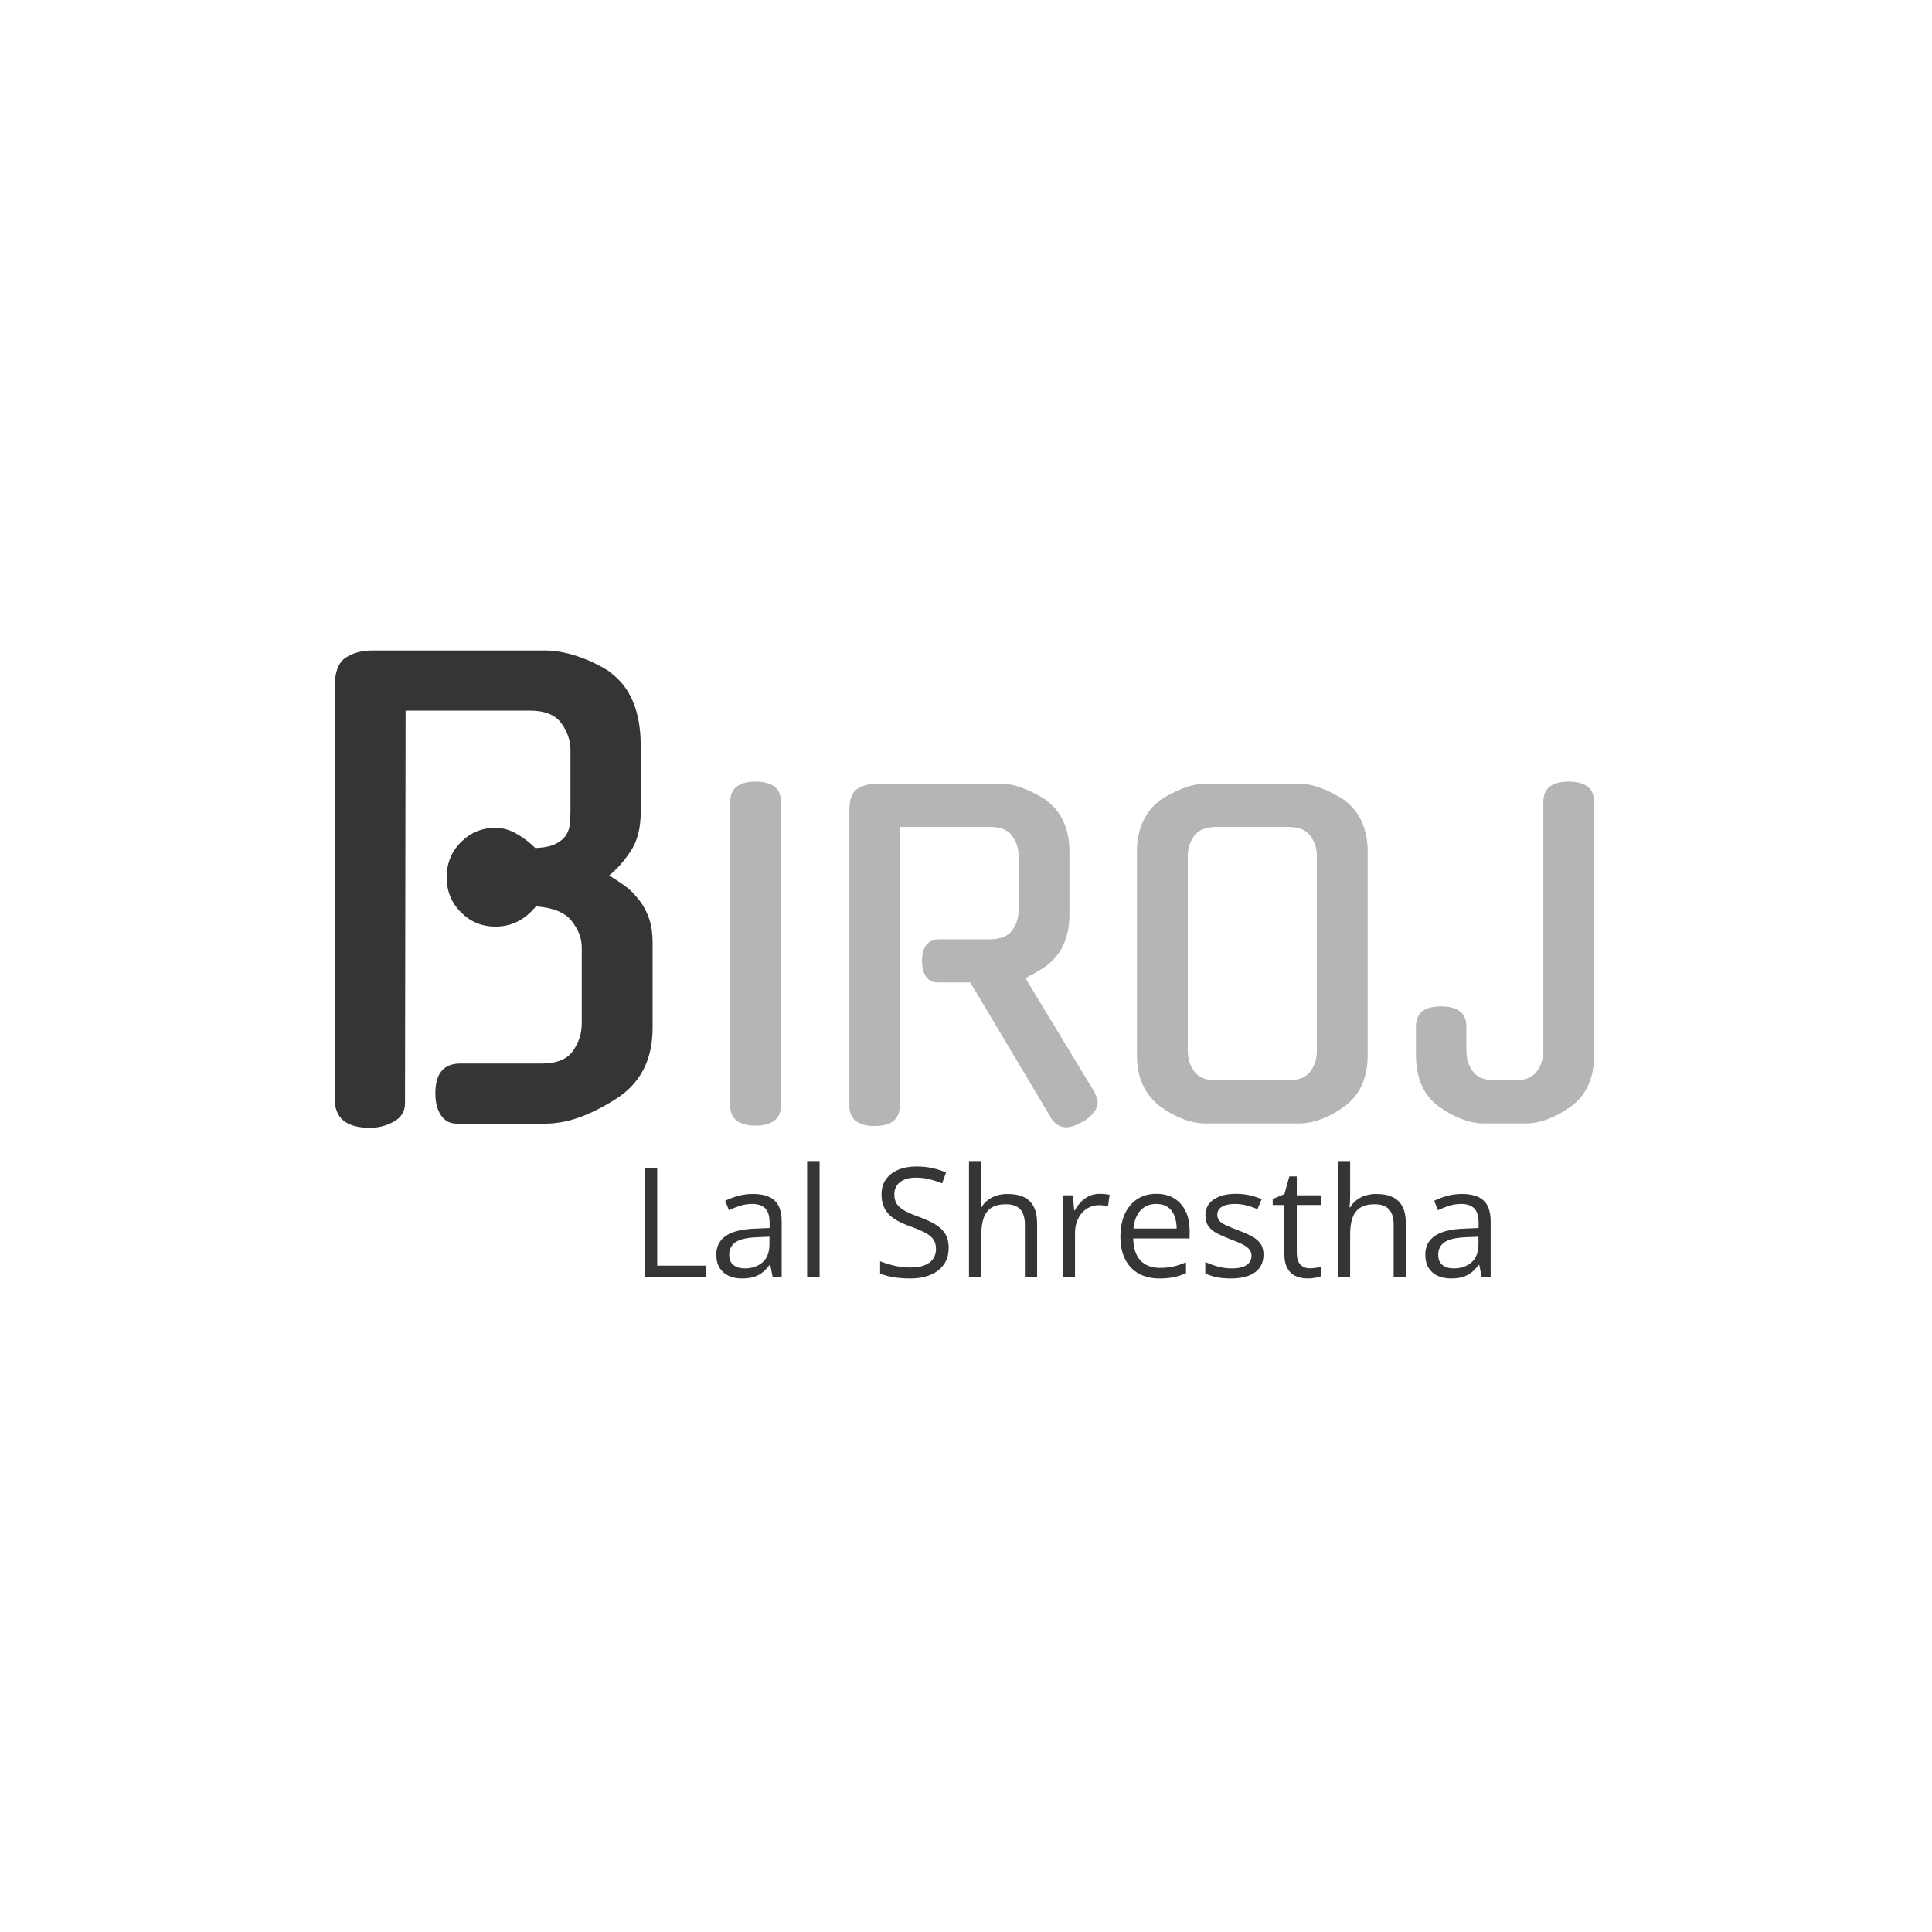<svg xmlns="http://www.w3.org/2000/svg" version="1.1" xmlns:xlink="http://www.w3.org/1999/xlink" width="1500" height="1500" viewBox="0 0 1500 1500"><rect width="1500" height="1500" x="0" y="0" id="background" stroke="transparent" fill="#ffffff"></rect><svg xml:space="preserve" width="1000" height="1000" data-version="2" data-id="lg_f6Nt6ez02mSV1JzDQ0" viewBox="0 0 422 211" x="250" y="250"><rect width="100%" height="100%" fill="transparent"></rect><path fill="#353535" d="M85.11 124.19V99.43q0-4.49-3.31-8.68-3.32-4.19-11.7-4.78-5.46 6.63-13.26 6.63-6.63 0-11.31-4.68-4.68-4.68-4.68-11.5 0-6.83 4.68-11.51t11.31-4.68q3.51 0 6.92 1.95t6.14 4.68q4.29-.19 6.63-1.36 2.34-1.17 3.41-2.83 1.08-1.66 1.27-3.8.2-2.15.2-4.29v-19.7q0-4.87-3.03-8.97-3.02-4.09-10.23-4.09H27.39l-.19 128.7q0 3.9-3.61 5.94-3.61 2.05-7.9 2.05-11.5 0-11.5-9.36V13.82q0-7.02 3.6-9.36 3.61-2.34 8.68-2.34h56.55q5.07 0 10.82 1.95 5.76 1.95 10.83 5.27h-.2q5.07 3.7 7.51 9.75 2.44 6.04 2.44 14.04v22.03q0 7.8-3.32 12.77-3.31 4.98-7.02 7.9 2.54 1.56 4.88 3.22 2.34 1.66 3.9 3.61 2.53 2.73 3.99 6.43 1.47 3.71 1.47 8.78v27.88q0 15.99-12.48 23.6-6.24 3.9-11.8 5.85-5.56 1.95-11.02 1.95H44.16q-3.31 0-5.17-2.73-1.85-2.73-1.85-7.22 0-9.75 8.19-9.75h26.72q7.21 0 10.14-4.09 2.92-4.1 2.92-9.17"></path><rect width="104.13" height="156.39" x="-52.06" y="-78.19" fill="none" rx="0" ry="0" transform="translate(56.76 80.81)"></rect><path fill="#b5b5b5" d="M150.39 51.81v99.26q0 6.72-8.4 6.72-8.26 0-8.26-6.72V51.81q0-6.72 8.26-6.72 8.4 0 8.4 6.72"></path><rect width="16.66" height="112.7" x="-8.33" y="-56.35" fill="none" rx="0" ry="0" transform="translate(142.56 101.94)"></rect><path fill="#b5b5b5" d="m238.87 155.27-26.46-44.38h-10.78q-2.38 0-3.71-1.89t-1.33-5.11q0-7.14 5.88-7.14h16.38q5.18 0 7.28-2.94 2.1-2.94 2.1-6.44V69.31q0-3.5-2.1-6.44-2.1-2.94-7.28-2.94h-29.54v91.28q0 6.72-8.26 6.72t-8.26-6.72V54.19q0-5.04 2.59-6.72 2.59-1.68 6.23-1.68h40.74q3.64 0 7.56 1.54 3.92 1.54 7.56 3.92h-.14q3.64 2.66 5.6 6.93 1.96 4.27 1.96 9.87v20.44q0 11.34-7.56 16.94-1.54 1.12-3.29 2.1t-3.57 1.96l22.4 36.96q.42.7.84 1.82t.42 1.82q0 3.36-4.76 6.44v-.14q-3.22 1.96-5.46 1.96-3.22 0-5.18-3.22z"></path><rect width="81.34" height="112.56" x="-40.67" y="-56.28" fill="none" rx="0" ry="0" transform="translate(213.96 102.57)"></rect><path fill="#b5b5b5" d="M289.55 45.79h30.52q3.64 0 7.56 1.54 3.92 1.54 7.56 3.92h-.14q3.64 2.66 5.6 6.93 1.96 4.27 1.96 9.87v66.5q0 11.34-7.56 16.94-3.64 2.66-7.49 4.13-3.85 1.47-7.49 1.47h-30.52q-3.64 0-7.49-1.47t-7.49-4.13q-3.64-2.8-5.6-6.93-1.96-4.13-1.96-10.01v-66.5q0-5.6 1.96-9.87t5.6-6.93h-.14q3.64-2.38 7.56-3.92 3.92-1.54 7.56-1.54m3.5 97.16h23.52q5.18 0 7.28-2.94 2.1-2.94 2.1-6.58V69.31q0-3.5-2.1-6.44-2.1-2.94-7.28-2.94h-23.52q-5.18 0-7.28 2.94-2.1 2.94-2.1 6.44v64.12q0 3.64 2.1 6.58t7.28 2.94"></path><rect width="75.6" height="111.3" x="-37.8" y="-55.65" fill="none" rx="0" ry="0" transform="translate(305.31 101.94)"></rect><path fill="#b5b5b5" d="M416.81 51.81v82.74q0 11.34-7.56 16.94-3.64 2.66-7.49 4.13-3.85 1.47-7.49 1.47h-13.44q-3.64 0-7.49-1.47t-7.49-4.13q-7.42-5.46-7.42-16.94v-9.24q0-6.58 8.12-6.58 8.4 0 8.4 6.58v8.12q0 3.64 2.1 6.58t7.28 2.94h6.44q5.18 0 7.28-2.94 2.1-2.94 2.1-6.58V51.81q0-6.72 8.26-6.72 8.4 0 8.4 6.72"></path><rect width="58.38" height="112" x="-29.19" y="-56" fill="none" rx="0" ry="0" transform="translate(388.12 101.59)"></rect><path fill="#353535" d="M125.68 207.39h-20v-35.7h4.15v31.99h15.85z"></path><rect width="20" height="35.7" x="-10" y="-17.85" fill="none" rx="0" ry="0" transform="translate(116.18 190.04)"></rect><path fill="#353535" d="M141.18 180.19q4.79 0 7.11 2.15 2.32 2.15 2.32 6.86v18.19h-2.96l-.78-3.96h-.2q-1.12 1.47-2.34 2.46-1.22.98-2.82 1.48-1.6.51-3.92.51-2.44 0-4.33-.86-1.89-.85-2.98-2.59-1.09-1.73-1.09-4.39 0-4.01 3.18-6.15 3.17-2.15 9.67-2.35l4.61-.19v-1.64q0-3.47-1.49-4.86-1.49-1.39-4.2-1.39-2.1 0-4 .61-1.91.61-3.62 1.44l-1.24-3.07q1.81-.93 4.15-1.59 2.34-.66 4.93-.66m5.42 16.48v-2.47l-4.08.17q-5 .2-7.05 1.64t-2.05 4.08q0 2.29 1.39 3.39t3.69 1.1q3.56 0 5.83-1.98t2.27-5.93"></path><rect width="21.42" height="27.69" x="-10.71" y="-13.85" fill="none" rx="0" ry="0" transform="translate(140.4 194.53)"></rect><path fill="#353535" d="M163.03 169.4v37.99h-4.08V169.4z"></path><rect width="4.08" height="37.99" x="-2.04" y="-19" fill="none" rx="0" ry="0" transform="translate(161.49 188.9)"></rect><path fill="#353535" d="M205.32 197.89q0 3.17-1.58 5.41-1.57 2.23-4.4 3.4-2.84 1.18-6.67 1.18-2.03 0-3.83-.2-1.81-.2-3.32-.56-1.52-.37-2.66-.9v-3.98q1.83.75 4.46 1.4 2.64.65 5.52.65 2.69 0 4.54-.72 1.86-.72 2.82-2.08.97-1.35.97-3.26 0-1.83-.81-3.06-.8-1.24-2.67-2.25-1.87-1.01-5.09-2.16-2.27-.8-4.01-1.77-1.73-.96-2.9-2.18-1.17-1.22-1.77-2.84-.6-1.61-.6-3.68 0-2.86 1.45-4.9 1.46-2.04 4.03-3.12 2.58-1.09 5.92-1.09 2.86 0 5.29.54t4.45 1.44l-1.29 3.56q-1.93-.8-4.09-1.34t-4.46-.54q-2.29 0-3.87.67-1.57.68-2.4 1.9-.83 1.22-.83 2.9 0 1.88.79 3.13.8 1.24 2.54 2.21 1.75.96 4.63 2.01 3.15 1.15 5.34 2.43 2.2 1.28 3.35 3.12 1.15 1.85 1.15 4.68"></path><rect width="22.46" height="36.7" x="-11.23" y="-18.35" fill="none" rx="0" ry="0" transform="translate(194.59 190.03)"></rect><path fill="#353535" d="M211.98 169.4h4.05v11.35q0 .98-.04 1.97-.05.99-.17 1.82h.26q.83-1.42 2.12-2.38 1.28-.97 2.91-1.47 1.64-.5 3.47-.5 3.22 0 5.38 1.03 2.16 1.02 3.25 3.17 1.09 2.15 1.09 5.57v17.43h-4.01v-17.17q0-3.34-1.52-5-1.53-1.66-4.68-1.66-2.98 0-4.75 1.13-1.77 1.14-2.54 3.34-.77 2.19-.77 5.37v13.99h-4.05z"></path><rect width="22.32" height="37.99" x="-11.16" y="-19" fill="none" rx="0" ry="0" transform="translate(223.64 188.9)"></rect><path fill="#353535" d="M254.8 180.14q.81 0 1.69.09.88.08 1.56.23l-.51 3.76q-.66-.17-1.47-.27-.8-.1-1.51-.1-1.61 0-3.04.65t-2.5 1.85q-1.08 1.21-1.69 2.91-.61 1.7-.61 3.77v14.36h-4.07v-26.76h3.37l.43 4.93h.18q.83-1.49 2-2.72 1.17-1.23 2.72-1.97 1.55-.73 3.45-.73"></path><rect width="15.4" height="27.25" x="-7.7" y="-13.63" fill="none" rx="0" ry="0" transform="translate(250.85 194.26)"></rect><path fill="#353535" d="M273.38 180.14q3.42 0 5.86 1.51 2.44 1.52 3.74 4.24 1.29 2.72 1.29 6.36v2.51h-18.48q.07 4.72 2.34 7.18 2.27 2.47 6.4 2.47 2.54 0 4.49-.47 1.96-.46 4.06-1.36v3.56q-2.03.91-4.02 1.32-1.99.42-4.7.42-3.86 0-6.73-1.58-2.86-1.57-4.45-4.63-1.59-3.05-1.59-7.47 0-4.32 1.45-7.48 1.46-3.16 4.11-4.87 2.64-1.71 6.23-1.71m-.05 3.32q-3.24 0-5.17 2.13-1.93 2.12-2.3 5.93h14.16q-.02-2.39-.74-4.21-.72-1.82-2.19-2.84-1.46-1.01-3.76-1.01"></path><rect width="22.68" height="27.74" x="-11.34" y="-13.87" fill="none" rx="0" ry="0" transform="translate(273.43 194.51)"></rect><path fill="#353535" d="M308.47 200.06q0 2.57-1.29 4.31-1.28 1.75-3.66 2.63-2.38.88-5.67.88-2.81 0-4.86-.44-2.05-.44-3.59-1.25v-3.73q1.63.8 3.91 1.46 2.27.66 4.63.66 3.47 0 5.03-1.12 1.57-1.13 1.57-3.06 0-1.09-.63-1.94-.62-.84-2.08-1.63-1.47-.8-4.06-1.75-2.56-.97-4.43-1.94-1.87-.96-2.88-2.35-1.01-1.4-1.01-3.62 0-3.39 2.74-5.21 2.75-1.82 7.22-1.82 2.42 0 4.53.48 2.11.47 3.94 1.28l-1.37 3.25q-1.66-.71-3.54-1.2-1.88-.49-3.83-.49-2.81 0-4.31.93-1.5.93-1.5 2.54 0 1.24.7 2.05.69.8 2.23 1.51t4.05 1.66q2.52.93 4.35 1.92 1.83.99 2.82 2.39.99 1.41.99 3.6"></path><rect width="19.07" height="27.74" x="-9.54" y="-13.87" fill="none" rx="0" ry="0" transform="translate(299.44 194.51)"></rect><path fill="#353535" d="M323.63 204.55q1 0 2.05-.17 1.05-.17 1.71-.41v3.15q-.71.32-1.97.54-1.26.22-2.45.22-2.13 0-3.86-.75-1.73-.74-2.77-2.53-1.04-1.78-1.04-4.93V183.8h-3.81v-1.97l3.84-1.59 1.61-5.81h2.44v6.2h7.84v3.17h-7.84v15.75q0 2.51 1.16 3.76 1.16 1.24 3.09 1.24"></path><rect width="15.9" height="33.45" x="-7.95" y="-16.73" fill="none" rx="0" ry="0" transform="translate(319.94 191.66)"></rect><path fill="#353535" d="M332.81 169.4h4.05v11.35q0 .98-.05 1.97t-.17 1.82h.27q.83-1.42 2.11-2.38 1.28-.97 2.92-1.47 1.63-.5 3.46-.5 3.23 0 5.39 1.03 2.16 1.02 3.25 3.17 1.08 2.15 1.08 5.57v17.43h-4v-17.17q0-3.34-1.53-5-1.52-1.66-4.67-1.66-2.98 0-4.75 1.13-1.77 1.14-2.54 3.34-.77 2.19-.77 5.37v13.99h-4.05z"></path><rect width="22.31" height="37.99" x="-11.15" y="-19" fill="none" rx="0" ry="0" transform="translate(344.46 188.9)"></rect><path fill="#353535" d="M373.48 180.19q4.79 0 7.11 2.15 2.31 2.15 2.31 6.86v18.19h-2.95l-.78-3.96h-.2q-1.12 1.47-2.34 2.46-1.22.98-2.82 1.48-1.6.51-3.92.51-2.44 0-4.33-.86-1.89-.85-2.98-2.59-1.09-1.73-1.09-4.39 0-4.01 3.18-6.15 3.17-2.15 9.67-2.35l4.61-.19v-1.64q0-3.47-1.49-4.86-1.49-1.39-4.2-1.39-2.1 0-4 .61-1.91.61-3.62 1.44l-1.24-3.07q1.81-.93 4.15-1.59 2.34-.66 4.93-.66m5.42 16.48v-2.47l-4.08.17q-5 .2-7.05 1.64t-2.05 4.08q0 2.29 1.39 3.39t3.69 1.1q3.56 0 5.83-1.98t2.27-5.93"></path><rect width="21.41" height="27.69" x="-10.71" y="-13.85" fill="none" rx="0" ry="0" transform="translate(372.7 194.53)"></rect></svg></svg>